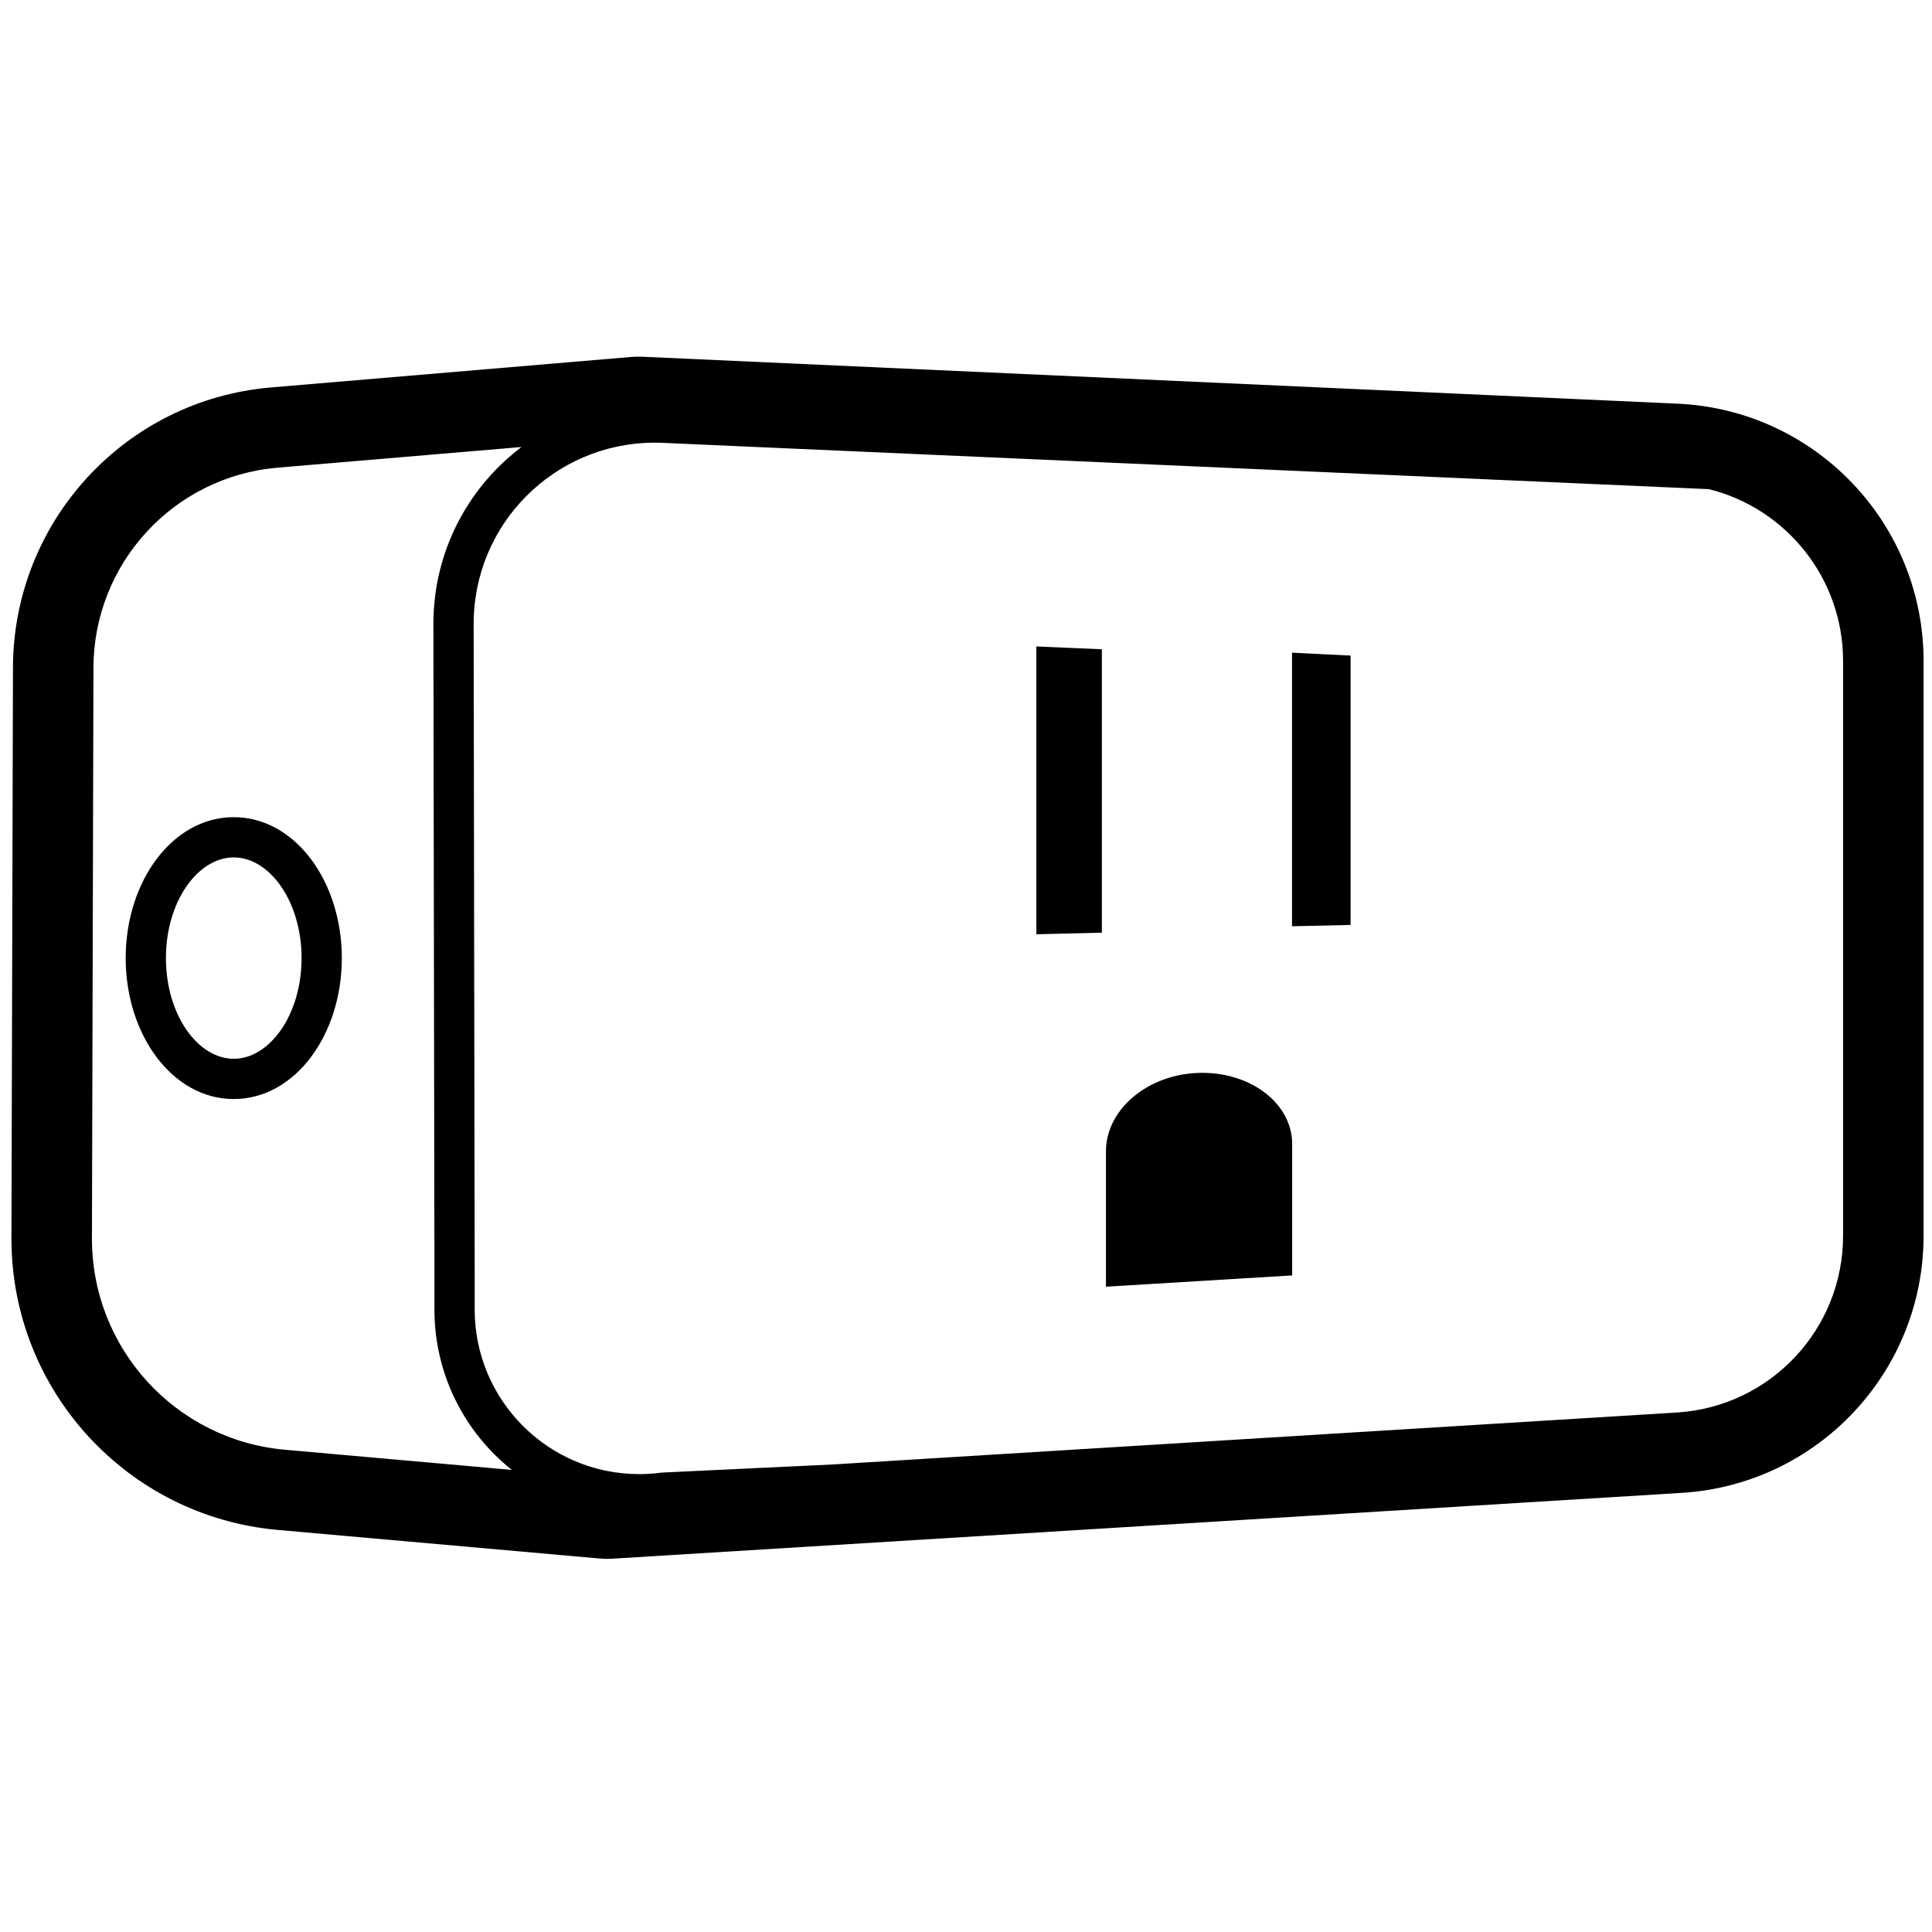 <svg height="960" viewBox="0 0 960 960" width="960" xmlns="http://www.w3.org/2000/svg"><path d="m318.991 177.248 514.623 23.338c68.367 3.1 122.201 59.431 122.201 127.869v285.583c0 67.639-52.626 123.603-120.137 127.758l-531.545 32.716c-1.998.123-4.002.096-5.996-.081l-160.067-14.216c-74.935-6.655-132.384-69.432-132.384-144.663v-.106l.753-283.794c.193-72.598 55.847-133.004 128.186-139.13l179.179-15.173c1.725-.143 3.458-.18 5.187-.102zm-83.552 128.741c-.061 1.374-.088 2.749-.088 4.124l.514 320.49v20.091c0 45.171 36.618 81.789 81.789 81.789 3.59 0 7.176-.236 10.735-.708.278-.037.558-.062.838-.075l84.611-4.017 419.382-25.812c46.414-2.857 82.594-41.332 82.594-87.834v-285.583c0-41.087-28.223-75.826-66.676-85.393l-519.807-23.005c-49.657-2.198-91.694 36.275-93.892 85.932zm23.706-83.869-121.146 10.26c-51.671 4.376-91.424 47.523-91.562 99.378l-.753 283.794c0 54.51 41.626 99.997 95.923 104.82l112.711 10.013c-23.432-18.648-38.453-47.415-38.453-79.689l0-20.075-.514-320.474c0-1.681.033-3.361.108-5.041 1.51-34.113 18.403-63.908 43.687-82.985zm382.922 346.357v65.271l-92.526 5.61v-67.249c0-20.835 20.713-38.296 46.263-38.995 25.55-.694 46.263 15.141 46.263 35.364zm-525.919-162.431c30.467 0 53.7 31.915 53.7 70.032 0 38.117-23.233 70.032-53.7 70.032-30.467 0-53.7-31.915-53.7-70.032 0-38.117 23.233-70.032 53.7-70.032zm0 20c-17.802 0-33.7 21.839-33.7 50.032s15.898 50.032 33.7 50.032c17.802 0 33.7-21.839 33.7-50.032s-15.898-50.032-33.7-50.032zm398.813-104.837 32.548 1.412v140.824l-32.548.782zm127.041 3.098 29.099 1.448v133.845l-29.099.662z"/></svg>